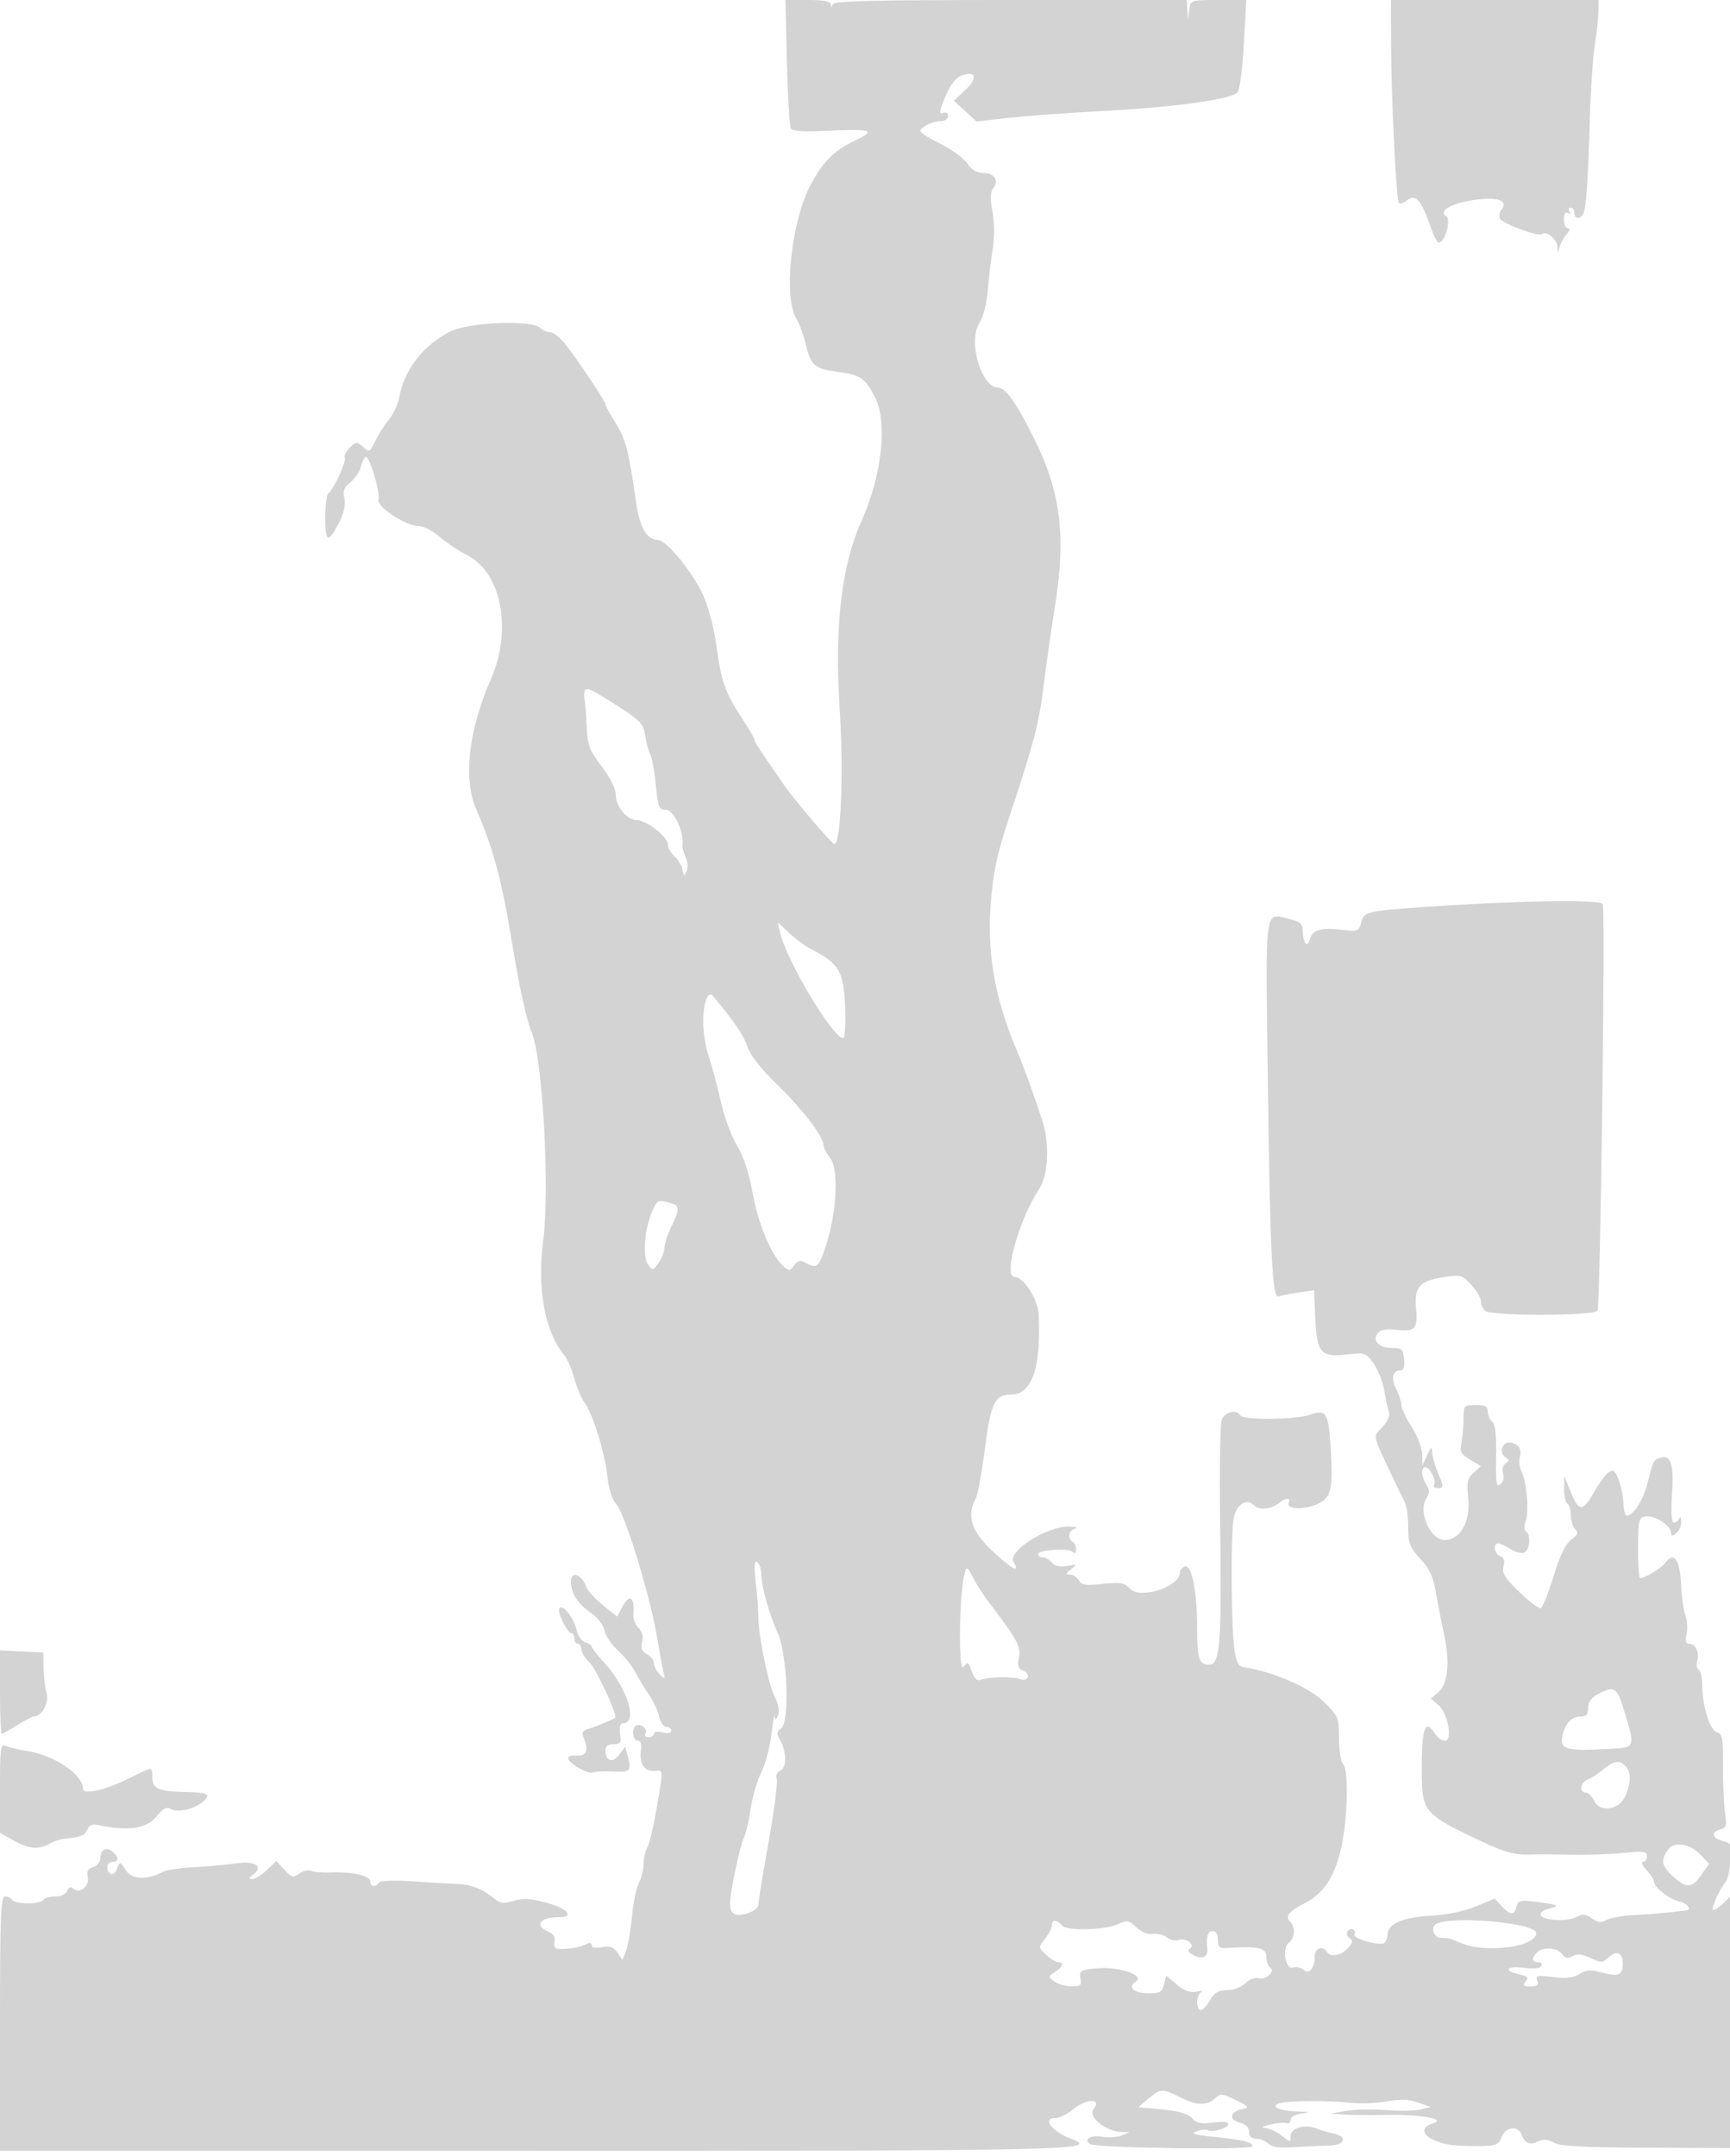<svg xmlns="http://www.w3.org/2000/svg" width="500" height="623"><path d="M227.428 17.986c.24 9.892.757 18.504 1.148 19.137.491.794 3.694 1.007 10.318.686 13.067-.635 14.482-.186 8.454 2.682-6.463 3.074-9.771 6.423-13.352 13.517-5.485 10.866-7.585 32.364-3.739 38.278.792 1.218 2.005 4.586 2.696 7.485 1.411 5.917 2.541 6.828 9.649 7.771 6.092.808 7.517 1.811 10.288 7.243 3.694 7.241 2.009 22.6-3.933 35.842-5.75 12.815-7.793 30.326-6.286 53.873 1.252 19.551.302 40.986-1.74 39.297-1.973-1.631-11.975-13.458-14.205-16.797-.919-1.375-3.251-4.75-5.183-7.5s-3.519-5.362-3.528-5.805c-.008-.443-1.715-3.368-3.793-6.5-4.631-6.981-5.802-10.377-7.211-20.921-.605-4.524-2.248-10.824-3.651-14-2.992-6.773-10.747-16.274-13.282-16.274-3.109 0-5.193-3.581-6.202-10.661-2.126-14.903-3.068-18.573-5.924-23.075-1.623-2.561-2.952-4.982-2.952-5.382 0-.839-7.159-11.627-11.369-17.132-1.578-2.063-3.625-3.75-4.55-3.75-.924 0-2.244-.563-2.931-1.25-2.411-2.411-20.904-1.638-26.15 1.093-7.837 4.079-13.139 10.965-14.612 18.975-.372 2.025-1.726 4.941-3.008 6.48-1.283 1.539-3.063 4.339-3.956 6.221-1.43 3.013-1.801 3.247-3.096 1.952-.809-.809-1.819-1.471-2.244-1.471-1.233 0-4.152 3.599-3.472 4.279.695.695-3.287 9.402-4.699 10.274-.502.311-.913 3.49-.913 7.065 0 7.256.869 7.519 4.076 1.233 1.359-2.663 1.84-4.956 1.432-6.817-.484-2.201-.104-3.207 1.77-4.68 1.312-1.033 2.695-3.109 3.073-4.616.378-1.506 1.016-2.732 1.418-2.724 1.139.021 4.263 10.739 3.619 12.416-.729 1.901 7.923 7.569 11.558 7.572 1.417.002 4.113 1.365 6.054 3.061 1.925 1.682 5.621 4.156 8.214 5.497 9.775 5.054 12.858 21.605 6.658 35.732-6.516 14.845-8.071 28.886-4.177 37.708 4.795 10.862 7.436 20.771 10.395 39 1.939 11.941 4.098 21.748 5.571 25.299 3.208 7.733 5.277 45.498 3.31 60.399-1.797 13.613.534 26.264 6.045 32.802.927 1.1 2.267 4.159 2.978 6.797.711 2.639 2.032 5.789 2.937 7 2.394 3.206 5.834 14.274 6.59 21.203.41 3.755 1.36 6.761 2.537 8.032 2.608 2.817 10.103 27.441 12.013 39.468.568 3.575 1.31 7.621 1.649 8.99.576 2.325.507 2.38-1.051.822-.918-.918-1.669-2.36-1.669-3.205 0-.845-.904-2.02-2.009-2.612-1.493-.799-1.852-1.7-1.399-3.505.399-1.589.037-3.004-1.046-4.087-.911-.911-1.581-2.611-1.49-3.779.416-5.339-1.121-6.287-3.336-2.058l-1.345 2.565-4.14-3.315c-2.278-1.824-4.448-4.216-4.823-5.316-1.224-3.592-4.412-4.71-4.412-1.547 0 3.338 1.967 6.486 5.614 8.985 2.1 1.438 3.726 3.512 4.058 5.174.305 1.525 2.068 4.15 3.917 5.832 1.849 1.683 4.053 4.396 4.898 6.03.845 1.634 2.623 4.573 3.952 6.532 1.329 1.958 2.71 4.895 3.068 6.527.359 1.632 1.291 2.967 2.072 2.967.782 0 1.421.499 1.421 1.108 0 .683-.96.868-2.5.481-1.442-.361-2.5-.196-2.5.392 0 .56-.702 1.019-1.559 1.019-.889 0-1.264-.478-.872-1.112.754-1.22-1.492-3.054-2.771-2.263-1.325.819-.895 4.375.529 4.375.906 0 1.187.954.885 3.009-.531 3.621 1.201 6.013 4.136 5.712 2.42-.249 2.41-.754.236 11.92-.768 4.478-1.889 9.061-2.491 10.184-.601 1.124-1.096 3.311-1.099 4.859-.004 1.549-.606 3.964-1.338 5.368-.733 1.404-1.63 5.763-1.995 9.688-.365 3.925-1.13 8.364-1.701 9.865l-1.038 2.729-1.495-2.135c-1.165-1.663-2.151-2.004-4.461-1.542-1.925.385-2.966.186-2.966-.567 0-.794-.553-.866-1.75-.227-1.705.909-5.359 1.471-8.117 1.248-.831-.068-1.172-.854-.871-2.006.342-1.308-.24-2.23-1.883-2.978-4.075-1.857-2.312-4.127 3.203-4.127 4.637 0 2.423-2.574-3.601-4.188-4.672-1.252-6.797-1.374-9.49-.548-2.724.836-3.849.761-5.23-.349-3.895-3.129-6.974-4.371-11.261-4.54-2.475-.098-8.418-.437-13.206-.752-5.231-.345-8.947-.185-9.309.402-.9 1.455-2.485 1.177-2.485-.437 0-1.605-5.443-2.791-11.542-2.514-2.177.098-4.646-.113-5.487-.47-.84-.356-2.405-.007-3.476.776-1.748 1.279-2.186 1.166-4.288-1.101l-2.34-2.526-2.738 2.624c-1.506 1.443-3.389 2.609-4.184 2.591-1.145-.025-1.096-.297.233-1.307 3.098-2.356.6-4.028-4.825-3.23-2.669.393-8.116.891-12.104 1.107-3.987.216-8.037.799-9 1.296-4.826 2.491-9.094 2.332-10.889-.408-1.722-2.628-1.74-2.631-2.539-.472-.442 1.196-1.258 1.894-1.813 1.551-1.551-.959-1.194-3.505.492-3.505 1.906 0 1.926-1.401.044-2.964-1.804-1.497-3.544-.537-3.544 1.956 0 1.03-.941 2.172-2.091 2.537-1.518.482-1.943 1.234-1.548 2.742.676 2.587-2.223 5.088-4.096 3.534-.889-.738-1.417-.573-1.86.582-.368.959-1.768 1.613-3.453 1.613-1.559 0-3.112.45-3.452 1-.34.55-2.365 1-4.5 1s-4.16-.45-4.5-1c-.34-.55-1.266-1-2.059-1C.212 548 0 553.419.001 584.75l.001 36.75h154.249c157.326 0 164.056-.152 155.251-3.499-5.608-2.132-8.442-6.001-4.396-6.001 1.158 0 3.442-1.125 5.076-2.5 3.758-3.162 8.502-3.234 5.892-.089-1.811 2.182 3.485 6.526 8.11 6.652l2.316.064-2.389.956c-1.314.525-3.85.681-5.636.346-3.265-.612-5.513.812-3.371 2.135 1.85 1.143 46.896 1.75 46.896.632 0-1.223-2.605-1.85-11.484-2.762-5.53-.568-6.499-.896-4.657-1.577 1.279-.474 2.713-.621 3.187-.328 1.29.797 5.954-.592 5.954-1.773 0-.639-1.658-.801-4.378-.428-3.488.478-4.715.227-6.041-1.239-1.158-1.279-3.782-2.047-8.627-2.525l-6.963-.686 2.899-2.439c3.51-2.953 4.124-2.983 9.11-.439 4.751 2.424 7.751 2.535 10.135.378 1.659-1.502 2.105-1.468 5.972.445 4.128 2.042 4.146 2.075 1.536 2.731-3.342.838-3.423 3.033-.143 3.857 1.614.405 2.5 1.329 2.5 2.608 0 1.337.673 1.981 2.071 1.981 1.14 0 2.71.639 3.491 1.419 1.001 1.001 3.115 1.306 7.178 1.034 3.168-.212 7.673-.401 10.01-.419 4.957-.04 6.034-2.614 1.5-3.584-1.512-.324-3.681-.96-4.819-1.415-3.287-1.314-7.431-.113-7.431 2.154 0 1.912-.059 1.909-2.635-.116-1.449-1.14-3.587-2.119-4.75-2.175-1.303-.063-.771-.434 1.385-.966 1.925-.475 4.063-.668 4.75-.429.688.239 1.25-.198 1.25-.971 0-.836 1.317-1.569 3.25-1.809 2.672-.331 2.45-.434-1.25-.578-5.548-.216-8.29-1.609-4.845-2.46 2.954-.73 13.771-.76 20.389-.056 2.775.295 7.403.108 10.286-.416 3.826-.696 6.244-.607 8.956.33l3.714 1.283-2.864.724c-1.576.398-6.076.479-10 .179-3.925-.301-9.161-.194-11.636.237l-4.5.784 4 .278c2.2.152 7.825.202 12.5.111 9.632-.189 17.135 1.162 13.25 2.386-6.149 1.936-.633 6.298 8.25 6.525 9.795.25 10.494.095 11.5-2.55 1.112-2.925 4.731-3.4 5.708-.75.957 2.592 2.345 3.183 4.823 2.054 1.604-.731 2.873-.636 4.593.343 1.804 1.028 8.33 1.38 27.126 1.466l24.75.114v-73.636l-2.455 2.454c-1.35 1.35-2.876 2.455-3.392 2.455-.91 0 1.679-5.868 3.661-8.296.541-.662 1.141-3.431 1.335-6.154.322-4.545.153-4.997-2.075-5.527-3.171-.756-3.732-2.618-1.004-3.331 1.922-.503 2.083-1.025 1.501-4.877-.358-2.373-.625-8.445-.593-13.492.051-8.009-.172-9.25-1.753-9.752-2.08-.66-4.225-7.527-4.225-13.526 0-2.16-.468-4.216-1.041-4.57-.572-.354-.787-1.442-.477-2.418.765-2.409-.371-5.057-2.168-5.057-1.096 0-1.314-.723-.852-2.826.341-1.555.184-3.976-.35-5.381-.535-1.405-1.105-5.524-1.268-9.153-.314-6.984-2.095-9.384-4.512-6.08-1.175 1.607-5.811 4.44-7.266 4.44-.387 0-.673-3.937-.635-8.75.065-8.258.194-8.768 2.293-9.066 2.549-.362 7.198 2.647 7.245 4.688.025 1.107.322 1.132 1.531.128.825-.685 1.464-2.202 1.421-3.372-.043-1.171-.306-1.565-.583-.878-.278.687-.981 1.25-1.562 1.25-.702 0-.88-2.849-.529-8.471.554-8.88-.397-11.453-3.757-10.164-1.639.629-1.659.675-3.503 7.815-1.135 4.398-4.075 8.82-5.864 8.82-.439 0-.862-1.684-.94-3.741-.144-3.846-1.937-9.271-3.054-9.244-1.39.034-2.855 1.71-5.503 6.293-3.275 5.667-4.289 5.613-6.708-.354l-1.806-4.454-.056 3.691c-.031 2.03.394 3.969.944 4.309.55.34 1 1.851 1 3.359s.563 3.305 1.25 3.995c1.001 1.004.768 1.618-1.164 3.078-1.669 1.261-3.244 4.542-5.111 10.649-1.484 4.855-3.129 8.97-3.656 9.146-.527.176-3.302-1.927-6.165-4.673-4.252-4.077-5.097-5.432-4.606-7.388.416-1.659.117-2.581-.974-2.999-1.74-.668-2.181-3.667-.539-3.667.57 0 2.141.724 3.492 1.61 1.352.885 3.136 1.35 3.965 1.031 1.664-.638 2.069-5.176.546-6.117-.577-.357-.617-1.501-.1-2.86 1.029-2.706.344-11.282-1.145-14.348-.583-1.202-.831-3.064-.549-4.14.651-2.489-.222-3.883-2.708-4.326-2.35-.419-3.441 2.954-1.384 4.28 1.13.729 1.128 1.012-.009 1.745-.809.522-1.103 1.677-.727 2.859.37 1.167.055 2.46-.764 3.14-1.176.976-1.37-.262-1.241-7.917.107-6.321-.235-9.396-1.129-10.138-.705-.585-1.282-1.909-1.282-2.941 0-1.48-.743-1.878-3.5-1.878-3.398 0-3.5.113-3.5 3.875 0 2.131-.276 5.257-.614 6.945-.534 2.67-.207 3.318 2.504 4.967l3.118 1.896-2.117 1.908c-1.845 1.664-2.041 2.639-1.525 7.607.678 6.521-2.379 11.802-6.832 11.802-4.091 0-7.728-8.115-5.347-11.928 1.035-1.658 1.046-2.469.054-4.058-1.479-2.368-1.625-5.014-.276-5.014 1.338 0 3.261 3.826 2.522 5.021-.333.538.097.979.954.979 1.919 0 1.921-.197.059-4.654-.825-1.975-1.537-4.548-1.581-5.718-.069-1.795-.297-1.658-1.455.872l-1.374 3-.045-3.215c-.025-1.79-1.375-5.313-3.045-7.946-1.65-2.602-3-5.491-3-6.42 0-.93-.639-2.923-1.421-4.429-1.59-3.065-1.108-5.49 1.091-5.49 1.041 0 1.367-.928 1.143-3.25-.283-2.944-.623-3.25-3.599-3.25-3.734 0-5.724-2.18-3.946-4.323.784-.945 2.505-1.237 5.373-.914 5.352.603 6.156-.262 5.628-6.062-.571-6.275.915-8.034 7.691-9.106 5.258-.831 5.556-.754 8.248 2.127 1.535 1.644 2.792 3.787 2.792 4.761 0 .975.563 2.235 1.25 2.8 1.887 1.551 31.446 1.502 32.454-.054.834-1.287 2.319-115.3 1.53-117.486-.507-1.405-26.056-.984-51.734.851-16.771 1.199-17.319 1.338-18.137 4.595-.602 2.401-.93 2.522-5.38 1.995-6.111-.723-8.665-.01-9.351 2.615-.714 2.729-2.027 1.416-2.086-2.087-.039-2.274-.634-2.857-3.686-3.611-7.525-1.86-7.09-4.903-6.451 45.149.657 51.472 1.295 64.577 3.11 63.881.674-.258 3.258-.775 5.743-1.148l4.517-.677.372 8.186c.457 10.053 1.576 11.293 9.371 10.377 4.983-.586 5.256-.489 7.497 2.658 1.279 1.796 2.661 5.338 3.07 7.87.41 2.531 1.023 5.307 1.364 6.168.372.94-.388 2.652-1.904 4.288-2.799 3.02-3.041 1.793 2.79 14.147 1.558 3.3 3.244 6.781 3.747 7.736.503.955.914 4.13.914 7.055 0 4.683.418 5.774 3.498 9.137 2.644 2.886 3.731 5.194 4.452 9.446.524 3.094 1.609 8.654 2.409 12.355 1.766 8.16 1.099 14.58-1.755 16.891l-2.074 1.679 2.157 1.85c2.8 2.402 4.266 10.351 1.909 10.351-.868 0-2.141-.9-2.828-2-2.966-4.749-3.959-1.673-3.829 11.853.106 10.928.708 11.56 19.179 20.119 4.554 2.11 7.985 3.021 11 2.923 2.41-.079 8.207-.061 12.882.04 4.675.101 11.538-.13 15.25-.513 5.868-.605 6.75-.482 6.75.941 0 .9-.528 1.637-1.174 1.637-.646 0-.196 1.042 1 2.314 1.196 1.273 2.174 2.77 2.174 3.326 0 1.648 4.288 5.047 7.25 5.748 2.456.581 3.911 2.523 2 2.67-.413.031-2.55.276-4.75.544s-6.7.606-10 .751c-3.3.144-6.943.778-8.095 1.407-1.658.906-2.564.817-4.341-.428-1.818-1.273-2.67-1.346-4.472-.381-2.657 1.422-9.783 1.02-10.308-.582-.204-.622.827-1.431 2.29-1.798 3.486-.875 2.989-1.164-3.406-1.981-4.828-.616-5.382-.487-5.866 1.365-.685 2.616-1.724 2.582-4.26-.14l-2.036-2.186-5.443 2.257c-3.399 1.408-8.297 2.418-13.042 2.687-8.153.463-12.521 2.376-12.521 5.483 0 1.004-.44 2.098-.977 2.43-1.387.857-9.196-1.396-8.537-2.464.301-.486.12-1.147-.401-1.469-.521-.322-1.261-.078-1.644.542-.383.621-.095 1.501.641 1.956 1.076.665.973 1.231-.527 2.888-1.98 2.188-5.028 2.722-6.055 1.061-1.155-1.869-3.5-1.035-3.515 1.25-.025 3.563-1.536 5.367-3.282 3.918-.797-.661-2.12-.945-2.94-.63-2.202.845-3.367-5.623-1.287-7.144 1.785-1.305 2.001-4.517.411-6.107-1.537-1.537-.416-2.976 4.123-5.292 5.459-2.785 8.575-7.388 10.489-15.495 2.001-8.478 2.41-22.991.697-24.704-.673-.673-1.196-3.931-1.196-7.449 0-6.086-.121-6.373-4.488-10.678-4.225-4.166-14.745-8.691-23.012-9.899-1.57-.23-2.16-1.365-2.745-5.281-.915-6.126-1.065-32.614-.214-37.697.658-3.929 3.68-5.971 5.76-3.891 1.521 1.521 4.821 1.321 7.14-.433 2.423-1.832 3.655-1.883 2.98-.122-.725 1.889 5.129 1.938 8.734.074 3.613-1.868 4.128-4.161 3.476-15.468-.619-10.737-1.269-11.846-5.953-10.153-4.012 1.451-19.311 1.604-20.178.201-1.136-1.838-4.53-1.051-5.392 1.25-.464 1.238-.676 14.625-.471 29.75.473 34.971.012 41-3.132 41-2.999 0-3.505-1.593-3.505-11.033 0-10.203-1.619-18.05-3.57-17.302-.787.302-1.43 1.091-1.43 1.754 0 4.143-11.553 7.837-14.461 4.624-1.554-1.717-2.606-1.901-7.791-1.359-4.968.519-6.153.343-6.921-1.029-.51-.91-1.665-1.655-2.568-1.655-1.393 0-1.347-.234.3-1.547 1.838-1.465 1.777-1.516-1.15-.956-2.137.409-3.486.116-4.372-.953-.705-.849-1.902-1.544-2.659-1.544-.758 0-1.378-.405-1.378-.899 0-1.253 8.864-1.837 10.04-.661.613.613.96.368.96-.681 0-.903-.45-1.919-1-2.259-1.608-.994-1.151-3.314.75-3.811.962-.251.263-.509-1.555-.573-6.663-.234-18.609 7.475-16.159 10.428.521.627.69 1.397.377 1.71-.314.313-3.235-1.932-6.492-4.989-6.24-5.86-7.627-10.208-4.888-15.328.569-1.062 1.74-7.445 2.603-14.184 1.701-13.286 2.87-15.753 7.468-15.753 6.122 0 8.813-7.64 8.1-23-.213-4.596-4.279-11-6.984-11-3.337 0 1.236-16.416 7.04-25.273 2.776-4.237 3.179-13.368.893-20.227-3.224-9.676-5.05-14.678-7.3-20-7.135-16.874-9.184-31.326-6.877-48.5.863-6.422 2.008-10.784 5.904-22.5 5.781-17.384 7.47-23.935 8.638-33.5.704-5.775 2.244-16.575 3.42-24 3.219-20.319 1.632-32.884-6.117-48.416-5.069-10.16-8.2-14.584-10.321-14.584-4.84 0-8.777-13.197-5.514-18.478 1.232-1.993 2.206-5.733 2.51-9.639.274-3.511.906-8.858 1.406-11.883.562-3.407.539-7.525-.061-10.821-.703-3.865-.647-5.708.207-6.737 1.788-2.154.364-4.442-2.767-4.445-1.905-.002-3.377-.868-4.673-2.75-1.04-1.511-4.528-4.056-7.75-5.655-3.222-1.6-5.858-3.272-5.858-3.715 0-1.168 3.526-2.877 5.934-2.877 1.15 0 2.066-.651 2.066-1.469 0-.888-.587-1.243-1.487-.898-1.174.451-1.033-.521.671-4.621 1.452-3.494 2.972-5.501 4.649-6.139 4.269-1.623 4.902.638 1.158 4.136l-3.318 3.099 3.283 2.999 3.283 2.999 9.131-1.034c5.021-.569 17.739-1.494 28.261-2.055 20.197-1.078 36.102-3.3 38.017-5.311.654-.687 1.451-6.695 1.851-13.956L360.201 0h-8.034c-7.997 0-8.036.013-8.451 2.75L343.3 5.5l-.15-2.75L343 0h-50.917c-39.797 0-51.026.273-51.421 1.25-.403 1-.52 1-.583 0C240.024.386 237.99 0 233.496 0h-6.505l.437 17.986m174.623-5.236c.066 16.524 1.488 45.122 2.282 45.917.34.34 1.299.054 2.13-.636 2.522-2.093 4.147-.514 6.59 6.406 1.833 5.194 2.585 6.334 3.515 5.335 1.701-1.828 2.619-6.538 1.419-7.28-2.782-1.72 2.661-4.327 10.371-4.968 5.21-.433 7.449.799 5.568 3.066-.528.636-.72 1.776-.425 2.533.571 1.469 11.295 5.415 12.215 4.495 1.116-1.116 4.288 1.527 4.4 3.667.106 2.032.156 2.05.603.215.268-1.1 1.186-2.788 2.039-3.75.97-1.094 1.119-1.75.397-1.75-.635 0-1.155-1.152-1.155-2.559 0-1.68.397-2.314 1.155-1.846.715.443.883.275.44-.44-.392-.635-.236-1.155.346-1.155s1.059.675 1.059 1.5c0 1.711 1.568 2.007 2.515.475.884-1.429 1.493-9.914 1.973-27.462.226-8.257.875-17.938 1.441-21.513.567-3.575 1.04-7.962 1.051-9.75L462 0h-60l.051 12.75m-233.169 187.5c-.066.688-.009 1.7.126 2.25.134.55.38 3.841.546 7.314.269 5.608.758 6.918 4.374 11.707 2.552 3.38 4.072 6.459 4.072 8.248 0 3.382 3.25 7.231 6.106 7.231 2.74 0 8.894 4.818 8.894 6.964 0 .949.875 2.518 1.944 3.485 1.069.968 2.115 2.725 2.324 3.905.348 1.967.448 1.994 1.189.329.465-1.046.337-2.745-.301-4-.611-1.201-1.021-2.858-.913-3.683.483-3.67-2.538-10-4.772-10-2.011 0-2.277-.65-2.915-7.131-.387-3.922-1.095-7.86-1.575-8.75-.479-.891-1.14-3.3-1.469-5.354-.626-3.916-1.213-4.494-10.478-10.325-5.977-3.761-6.975-4.067-7.152-2.19m56.562 69.25c1.928 8.177 15.291 30.5 18.258 30.5.513 0 .748-4.053.535-9.25-.414-10.085-1.747-12.335-9.737-16.435-1.65-.846-4.522-2.951-6.382-4.677l-3.382-3.138.708 3m-20.875 18.389c-1.848 2.99-1.737 11.103.236 17.233 1.129 3.508 2.761 9.623 3.627 13.589.866 3.967 2.925 9.502 4.575 12.301 1.999 3.391 3.501 7.961 4.502 13.698 1.514 8.686 5.412 18.004 8.822 21.09 1.733 1.568 1.934 1.559 3.177-.142 1.062-1.452 1.733-1.599 3.344-.737 3.31 1.772 3.789 1.353 5.914-5.171 3.102-9.526 3.693-21.897 1.196-25.071-1.079-1.372-1.97-3.098-1.98-3.837-.034-2.476-6.025-10.282-13.422-17.486-4.82-4.695-7.765-8.466-8.59-11-1.036-3.181-3.835-7.276-10.044-14.693-.385-.461-.996-.359-1.357.226m-15.047 60.076c-2.97 4.805-4.206 14.718-2.18 17.488 1.282 1.753 1.417 1.729 3-.531.912-1.302 1.673-3.279 1.692-4.395.019-1.115.903-3.827 1.966-6.027 2.504-5.184 2.469-6.141-.25-6.87-3.061-.82-3.538-.782-4.228.335m28.935 109.628c.426 3.799.746 8.032.71 9.407-.125 4.77 2.802 19.359 4.622 23.038 1.122 2.268 1.544 4.426 1.091 5.58-.548 1.394-.792 1.493-.941.382-.111-.825-.549 1.468-.973 5.097-.424 3.628-1.748 8.578-2.943 11-1.194 2.421-2.587 7.22-3.094 10.662-.508 3.443-1.329 7.043-1.825 8-1.221 2.356-4.133 16.092-4.117 19.418.008 1.729.632 2.812 1.763 3.06 2.185.479 6.207-1.191 6.378-2.648.37-3.165.896-6.362 3.289-19.998 1.439-8.2 2.371-15.684 2.07-16.632-.323-1.017.08-1.962.983-2.309 1.894-.727 1.944-5.275.095-8.613-1.181-2.134-1.152-2.619.222-3.623 2.472-1.808 1.782-21.324-.97-27.414-2.546-5.634-4.79-13.661-4.805-17.191-.007-1.48-.534-3.013-1.171-3.407-.864-.534-.962 1.043-.384 6.191m60.113-1.843c-1.418 6.626-1.53 27.816-.137 25.961 1.245-1.657 1.422-1.565 2.4 1.24.667 1.912 1.558 2.836 2.418 2.506 2.387-.916 9.17-1.081 11.499-.28 2.64.908 3.286-1.566.67-2.569-1.166-.448-1.411-1.371-.937-3.529.676-3.078-.632-5.557-7.953-15.079-1.903-2.475-4.202-5.962-5.109-7.75-2.001-3.943-2.11-3.962-2.851-.5m-116.915 8.999c-.703 1.138 2.322 7.234 3.595 7.245.412.003.75.681.75 1.506s.45 1.5 1 1.5 1 .696 1 1.548c0 .851 1.045 2.539 2.322 3.75 1.968 1.866 8.352 15.627 7.473 16.107-1.744.953-5.763 2.601-7.617 3.122-1.688.475-2.129 1.107-1.615 2.313 1.663 3.901 1.055 5.668-1.879 5.463-1.75-.123-2.67.239-2.431.957.532 1.594 6.034 4.597 7.194 3.926.521-.301 3.108-.433 5.75-.293 5.077.27 5.392-.092 4.139-4.77l-.636-2.377-1.713 2.271c-1.895 2.512-3.987 1.948-3.987-1.076 0-1.365.69-1.941 2.327-1.941 2.016 0 2.268-.4 1.886-3-.27-1.844.002-3 .706-3 4.611 0 1.515-10.149-5.389-17.667-1.936-2.108-3.523-4.14-3.525-4.516-.003-.375-.851-.951-1.886-1.279-1.034-.329-2.131-1.849-2.437-3.379-.706-3.527-4.119-7.879-5.027-6.41M0 488.952C0 495.579.234 501 .52 501c.286 0 2.302-1.125 4.48-2.5 2.178-1.375 4.349-2.5 4.825-2.5 2.246 0 4.397-3.972 3.634-6.71-.428-1.534-.819-4.815-.869-7.29l-.09-4.5-6.25-.298-6.25-.297v12.047m461.75.62c-1.854 1.006-2.75 2.296-2.75 3.96 0 1.83-.536 2.468-2.071 2.468-2.726 0-4.531 1.911-5.357 5.672-.814 3.704 1.06 4.309 11.688 3.775 9.886-.498 9.523.214 5.96-11.697-1.849-6.184-2.796-6.713-7.47-4.178M0 516.709v12.923l3.886 2.184c4.399 2.472 7.26 2.736 10.43.961 1.201-.673 3.084-1.316 4.184-1.429 4.899-.506 6.046-.961 6.747-2.678.567-1.388 1.413-1.685 3.5-1.232 8.11 1.763 13.555.963 16.366-2.404 2.161-2.588 3.056-3.039 4.469-2.248 1.983 1.11 6.973-.167 9.358-2.394 2.126-1.984 1.004-2.466-6.067-2.606-7.18-.142-8.873-.983-8.873-4.408 0-2.95.242-2.968-6.72.507-6.627 3.307-13.28 4.838-13.28 3.055 0-4.138-8.103-9.678-16-10.937-2.475-.395-5.288-1.055-6.25-1.468-1.615-.691-1.75.248-1.75 12.174m463.327-5.379c-1.555 1.281-3.615 2.617-4.577 2.968-2.046.747-2.374 3.702-.411 3.702.737 0 1.857 1.135 2.489 2.522 1.11 2.437 4.953 2.749 7.37.599 2.416-2.149 3.673-7.86 2.195-9.97-1.929-2.755-3.557-2.714-7.066.179m18.951 22.92c-2.384 3.081-2.166 4.753 1.009 7.73 4.068 3.812 5.663 3.772 8.446-.21l2.234-3.195-2.671-2.788c-2.838-2.962-7.324-3.727-9.018-1.537M304 556.365c0 .751-.883 2.488-1.963 3.861-1.962 2.494-1.962 2.496.315 4.635 1.252 1.176 2.81 2.139 3.462 2.139 1.846 0 1.399 1.386-.911 2.828-2.023 1.264-2.032 1.359-.25 2.709 1.016.77 3.247 1.414 4.958 1.431 2.738.028 3.057-.252 2.66-2.332-.42-2.197-.08-2.4 4.818-2.871 6.274-.602 13.994 2.062 11.157 3.851-2.501 1.578-.524 3.384 3.705 3.384 3.278 0 3.925-.37 4.475-2.56l.642-2.56 3.043 2.56c2.176 1.831 3.803 2.416 5.716 2.054 1.47-.278 2.111-.241 1.423.083-1.604.757-1.673 5.731-.071 5.197.648-.216 1.66-1.266 2.25-2.334 1.504-2.723 2.666-3.407 5.821-3.425 1.512-.008 3.617-.882 4.676-1.941 1.103-1.103 2.735-1.714 3.82-1.43 2.177.569 4.982-2.076 3.303-3.114-.577-.356-1.049-1.746-1.049-3.089 0-2.578-2.39-3.151-10.75-2.577-2.873.197-3.25-.072-3.25-2.321 0-1.594-.56-2.543-1.5-2.543-1.437 0-1.918 1.584-1.567 5.161.231 2.355-1.527 3.127-4.047 1.778-1.478-.791-1.784-1.384-.974-1.885 1.732-1.07-1.207-3.262-3.298-2.459-.902.346-2.371.021-3.266-.721-.894-.742-2.732-1.205-4.083-1.028-1.513.199-3.377-.542-4.851-1.927-2.138-2.008-2.69-2.112-5.154-.97-3.961 1.835-14.969 2.107-16.382.404-1.445-1.741-2.878-1.735-2.878.012m110.993-.361c-1.642 1.015-.541 3.996 1.476 3.996 2.309 0 2.252-.015 5.922 1.519 7.194 3.006 21.609 1.046 21.609-2.937 0-2.946-24.84-5.153-29.007-2.578M444.2 564.2c-1.65 1.65-1.503 2.8.359 2.8.894 0 1.264.477.868 1.118-.436.705-2.302.897-5.059.519-4.933-.676-6.005.845-1.32 1.873 2.481.545 2.83.932 1.877 2.08-.955 1.152-.695 1.41 1.421 1.41 2.003 0 2.447-.377 1.955-1.659-.561-1.461-.008-1.585 4.622-1.037 3.868.459 5.874.22 7.585-.901 1.899-1.244 3.081-1.321 6.432-.419 4.802 1.293 6.06.777 6.06-2.484 0-3.247-1.725-4.059-4.085-1.923-1.812 1.64-2.205 1.655-5.25.203-2.413-1.151-3.783-1.293-5.139-.535-1.411.79-2.132.646-3.047-.605-1.402-1.917-5.552-2.167-7.279-.44" fill="#d3d3d3" fill-rule="evenodd"/></svg>